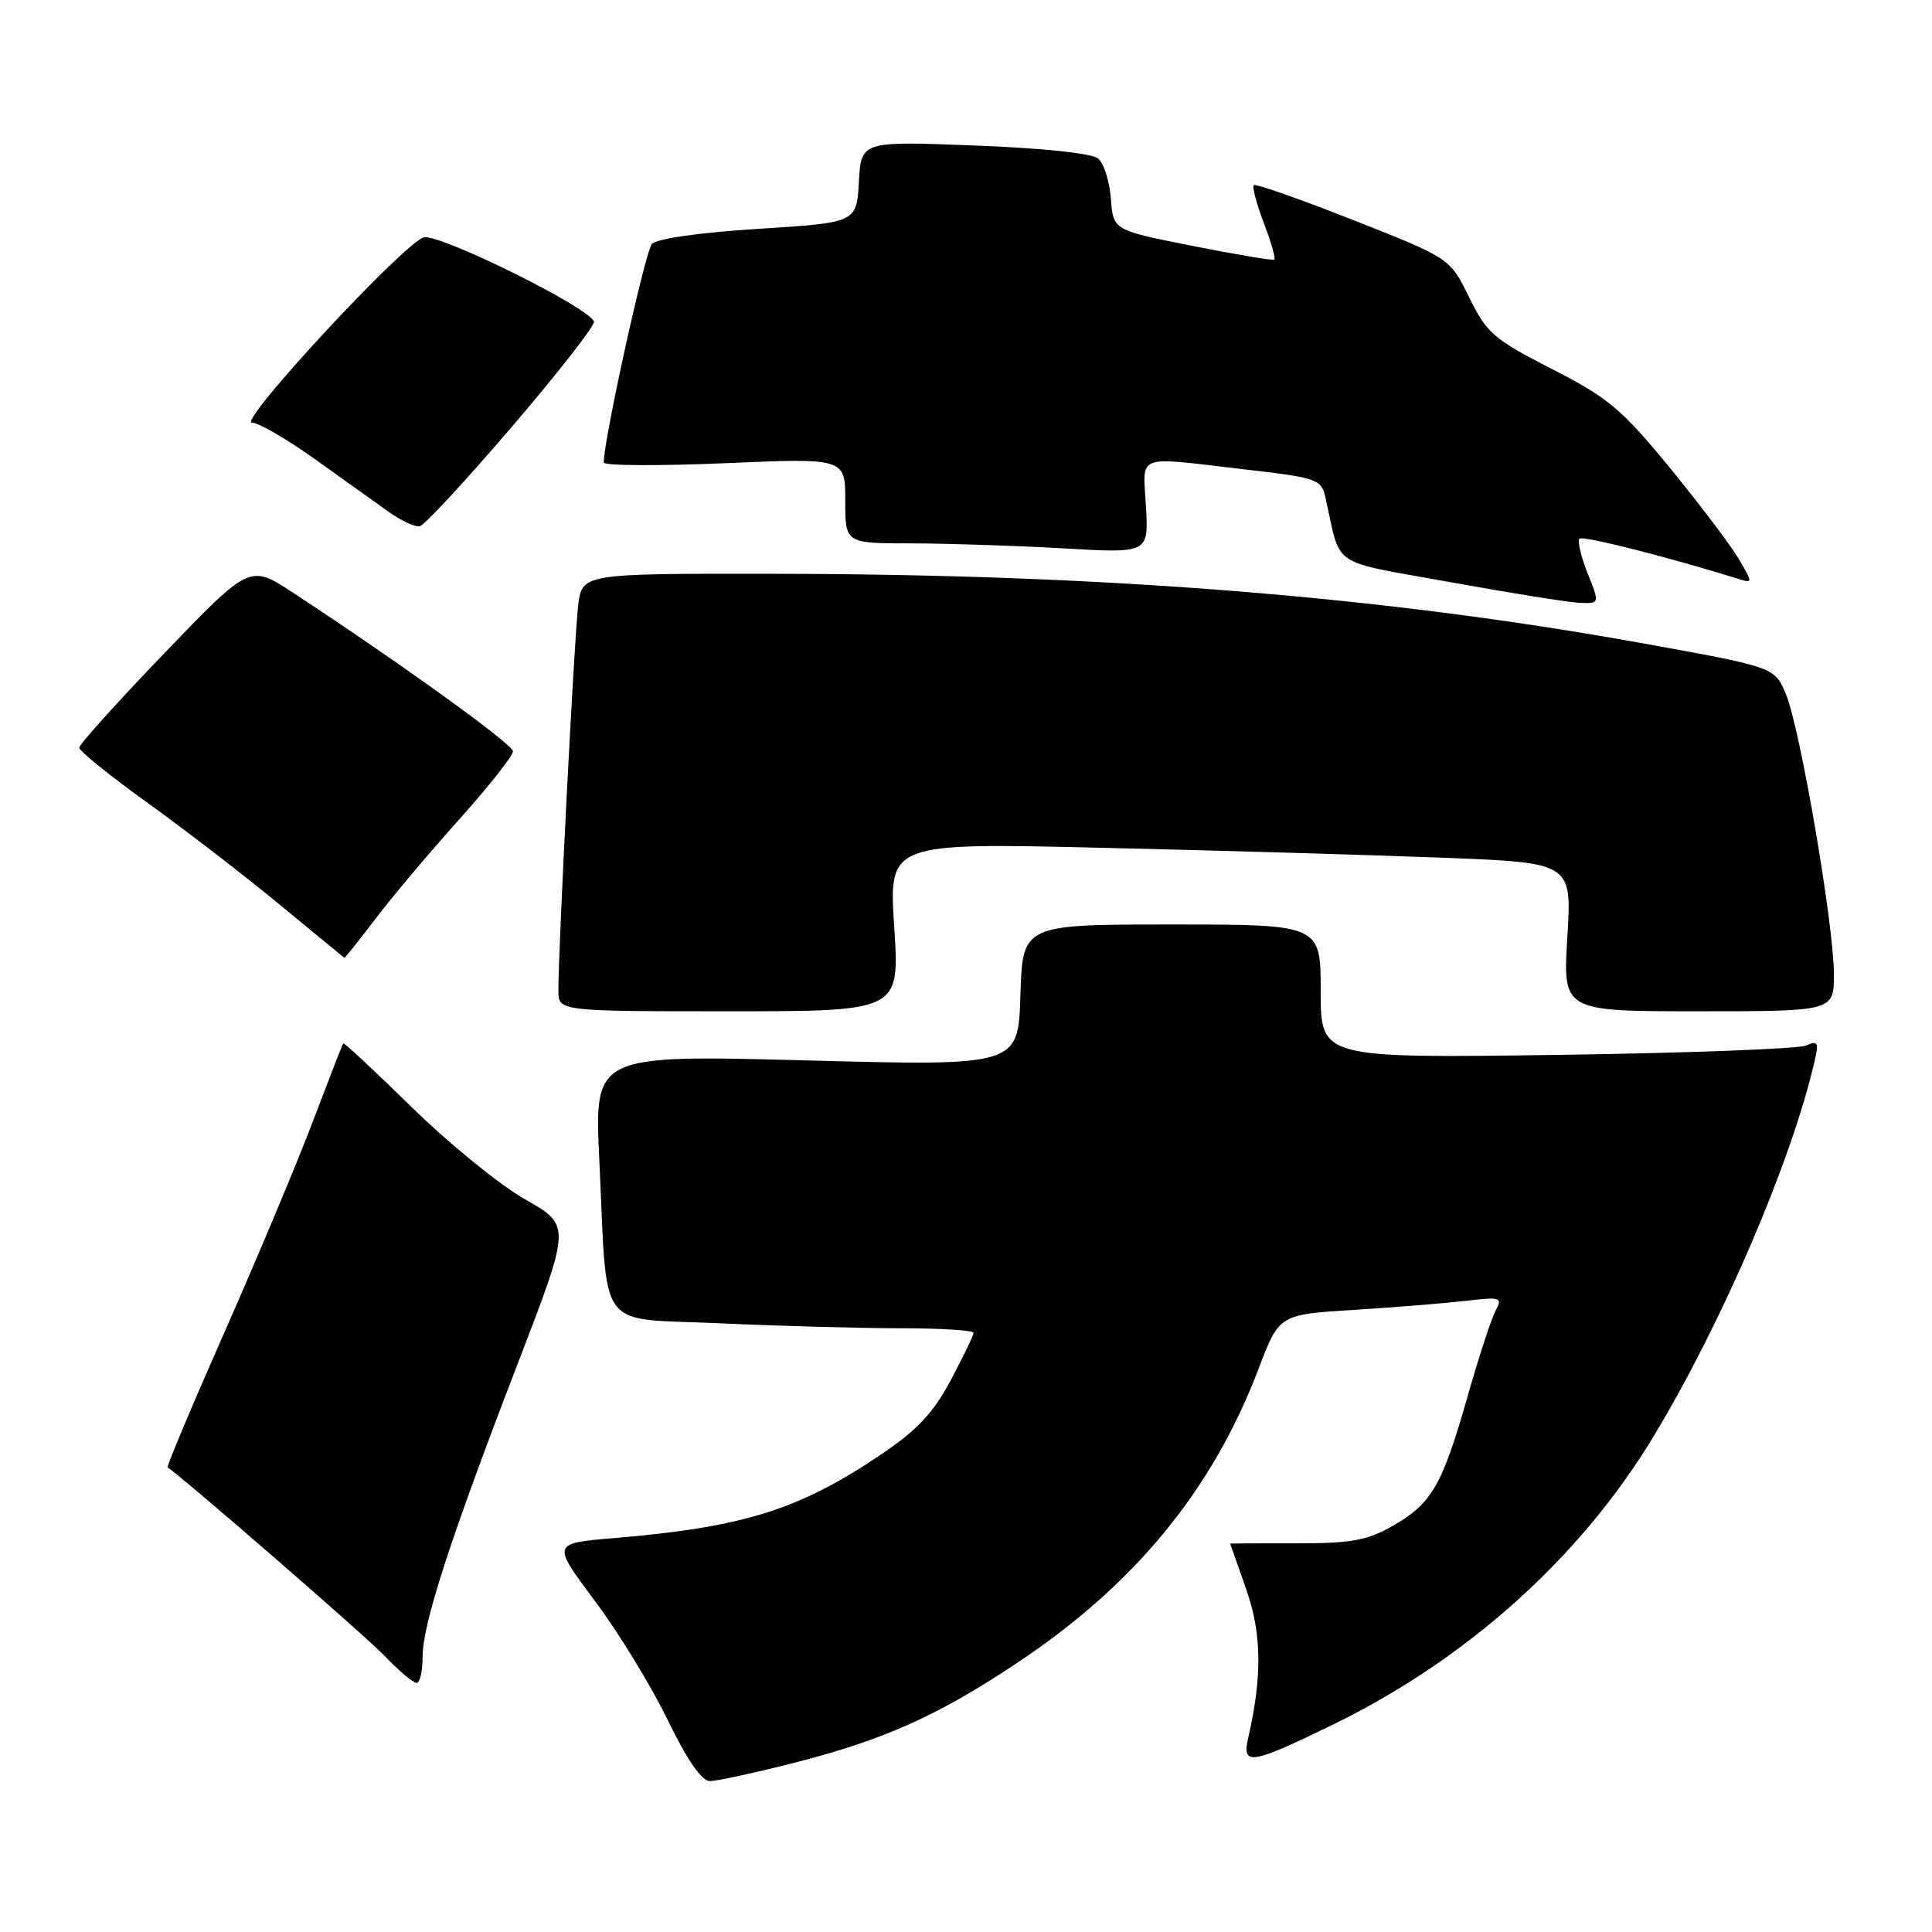 <?xml version="1.0" encoding="UTF-8" standalone="no"?>
<!DOCTYPE svg PUBLIC "-//W3C//DTD SVG 1.1//EN" "http://www.w3.org/Graphics/SVG/1.1/DTD/svg11.dtd" >
<svg xmlns="http://www.w3.org/2000/svg" xmlns:xlink="http://www.w3.org/1999/xlink" version="1.1" viewBox="0 0 256 256">
 <g >
 <path fill="currentColor"
d=" M 105.12 233.61 C 117.07 230.57 124.23 227.37 134.75 220.36 C 150.37 209.97 160.65 197.44 166.78 181.34 C 169.50 174.18 169.50 174.18 179.50 173.56 C 185.00 173.21 191.68 172.67 194.34 172.36 C 198.86 171.83 199.12 171.91 198.17 173.68 C 197.61 174.72 195.94 179.83 194.46 185.04 C 191.10 196.83 189.72 199.22 184.59 202.16 C 181.15 204.13 179.10 204.50 171.75 204.50 C 166.94 204.49 163.00 204.51 163.00 204.53 C 163.00 204.55 163.95 207.25 165.11 210.53 C 167.19 216.42 167.27 222.09 165.40 230.25 C 164.53 234.01 165.69 233.84 176.54 228.56 C 194.37 219.88 209.41 206.38 219.10 190.34 C 228.22 175.24 237.38 153.89 240.44 140.62 C 241.02 138.11 240.87 137.85 239.30 138.54 C 238.31 138.98 223.44 139.54 206.25 139.78 C 175.00 140.21 175.00 140.21 175.00 131.35 C 175.00 122.50 175.00 122.50 155.25 122.50 C 135.50 122.50 135.50 122.50 135.21 131.88 C 134.92 141.25 134.92 141.25 106.83 140.51 C 78.75 139.77 78.75 139.77 79.41 153.64 C 80.52 176.91 78.82 174.59 95.31 175.34 C 103.12 175.70 113.89 175.99 119.25 176.00 C 124.61 176.00 129.00 176.27 129.00 176.61 C 129.00 176.95 127.64 179.77 125.98 182.88 C 123.66 187.24 121.53 189.50 116.73 192.74 C 105.83 200.08 98.51 202.37 81.31 203.81 C 73.12 204.50 73.12 204.50 78.81 212.11 C 81.94 216.29 86.28 223.38 88.45 227.86 C 91.05 233.22 92.97 236.00 94.07 236.00 C 94.99 236.00 99.96 234.92 105.12 233.61 Z  M 56.00 219.50 C 56.00 215.17 59.66 203.90 68.70 180.43 C 75.65 162.36 75.65 162.36 69.59 158.93 C 66.26 157.04 59.51 151.56 54.60 146.75 C 49.69 141.94 45.58 138.11 45.48 138.25 C 45.37 138.39 43.58 143.00 41.49 148.50 C 39.41 154.00 34.15 166.54 29.81 176.37 C 25.47 186.20 22.05 194.33 22.21 194.44 C 24.33 195.84 48.40 216.74 50.95 219.40 C 52.84 221.38 54.75 223.00 55.20 223.00 C 55.64 223.00 56.00 221.43 56.00 219.50 Z  M 118.49 122.84 C 117.76 111.67 117.76 111.67 146.13 112.34 C 161.73 112.70 182.10 113.30 191.39 113.66 C 208.28 114.32 208.28 114.32 207.68 124.16 C 207.08 134.00 207.08 134.00 225.04 134.00 C 243.00 134.00 243.00 134.00 243.00 129.08 C 243.00 122.55 238.52 96.44 236.63 91.94 C 235.13 88.39 235.13 88.39 217.32 85.18 C 182.91 79.00 146.16 76.07 102.31 76.03 C 77.12 76.00 77.12 76.00 76.61 80.25 C 76.09 84.45 73.97 125.94 73.99 131.25 C 74.00 134.00 74.00 134.00 96.61 134.00 C 119.22 134.00 119.22 134.00 118.49 122.84 Z  M 49.75 121.75 C 51.94 118.86 56.95 112.92 60.87 108.55 C 64.79 104.17 67.99 100.12 67.97 99.55 C 67.94 98.60 53.23 87.99 38.80 78.52 C 33.10 74.78 33.10 74.78 21.80 86.53 C 15.58 93.00 10.50 98.64 10.50 99.07 C 10.50 99.51 14.55 102.78 19.50 106.34 C 24.45 109.90 32.33 115.97 37.00 119.82 C 41.67 123.67 45.56 126.86 45.63 126.91 C 45.70 126.96 47.55 124.64 49.75 121.75 Z  M 210.37 75.96 C 209.48 73.74 208.99 71.67 209.29 71.38 C 209.73 70.94 220.98 73.79 230.40 76.72 C 232.26 77.30 232.26 77.25 230.40 74.07 C 229.35 72.29 225.26 66.87 221.29 62.02 C 214.88 54.20 213.14 52.74 205.65 48.90 C 197.92 44.94 197.00 44.15 194.67 39.40 C 192.13 34.21 192.13 34.21 179.33 29.17 C 172.30 26.39 166.36 24.31 166.13 24.54 C 165.90 24.77 166.50 27.02 167.46 29.54 C 168.42 32.06 169.05 34.24 168.86 34.40 C 168.66 34.55 163.78 33.73 158.00 32.58 C 147.50 30.50 147.50 30.50 147.20 26.33 C 147.03 24.03 146.27 21.64 145.51 21.00 C 144.67 20.31 138.12 19.62 129.12 19.28 C 114.11 18.70 114.11 18.70 113.81 24.10 C 113.50 29.50 113.50 29.50 100.50 30.32 C 92.83 30.80 87.04 31.62 86.39 32.32 C 85.50 33.26 80.00 58.22 80.00 61.28 C 80.00 61.71 87.20 61.75 96.00 61.38 C 112.00 60.69 112.00 60.69 112.00 66.35 C 112.00 72.00 112.00 72.00 120.75 72.00 C 125.56 72.01 134.61 72.30 140.85 72.66 C 152.19 73.32 152.19 73.32 151.85 67.16 C 151.45 60.02 150.22 60.49 164.78 62.18 C 174.58 63.31 175.08 63.48 175.63 65.93 C 177.76 75.42 175.98 74.20 192.06 77.12 C 200.00 78.56 207.73 79.80 209.24 79.87 C 211.98 80.00 211.98 80.00 210.37 75.96 Z  M 67.87 56.50 C 73.99 49.35 78.86 43.10 78.70 42.61 C 78.09 40.74 58.06 30.85 56.13 31.46 C 53.40 32.32 31.46 56.00 33.38 56.00 C 34.25 56.00 38.00 58.18 41.73 60.84 C 45.45 63.50 49.85 66.64 51.50 67.82 C 53.15 69.00 55.01 69.86 55.62 69.73 C 56.24 69.60 61.75 63.65 67.87 56.50 Z "/>
</g>
</svg>